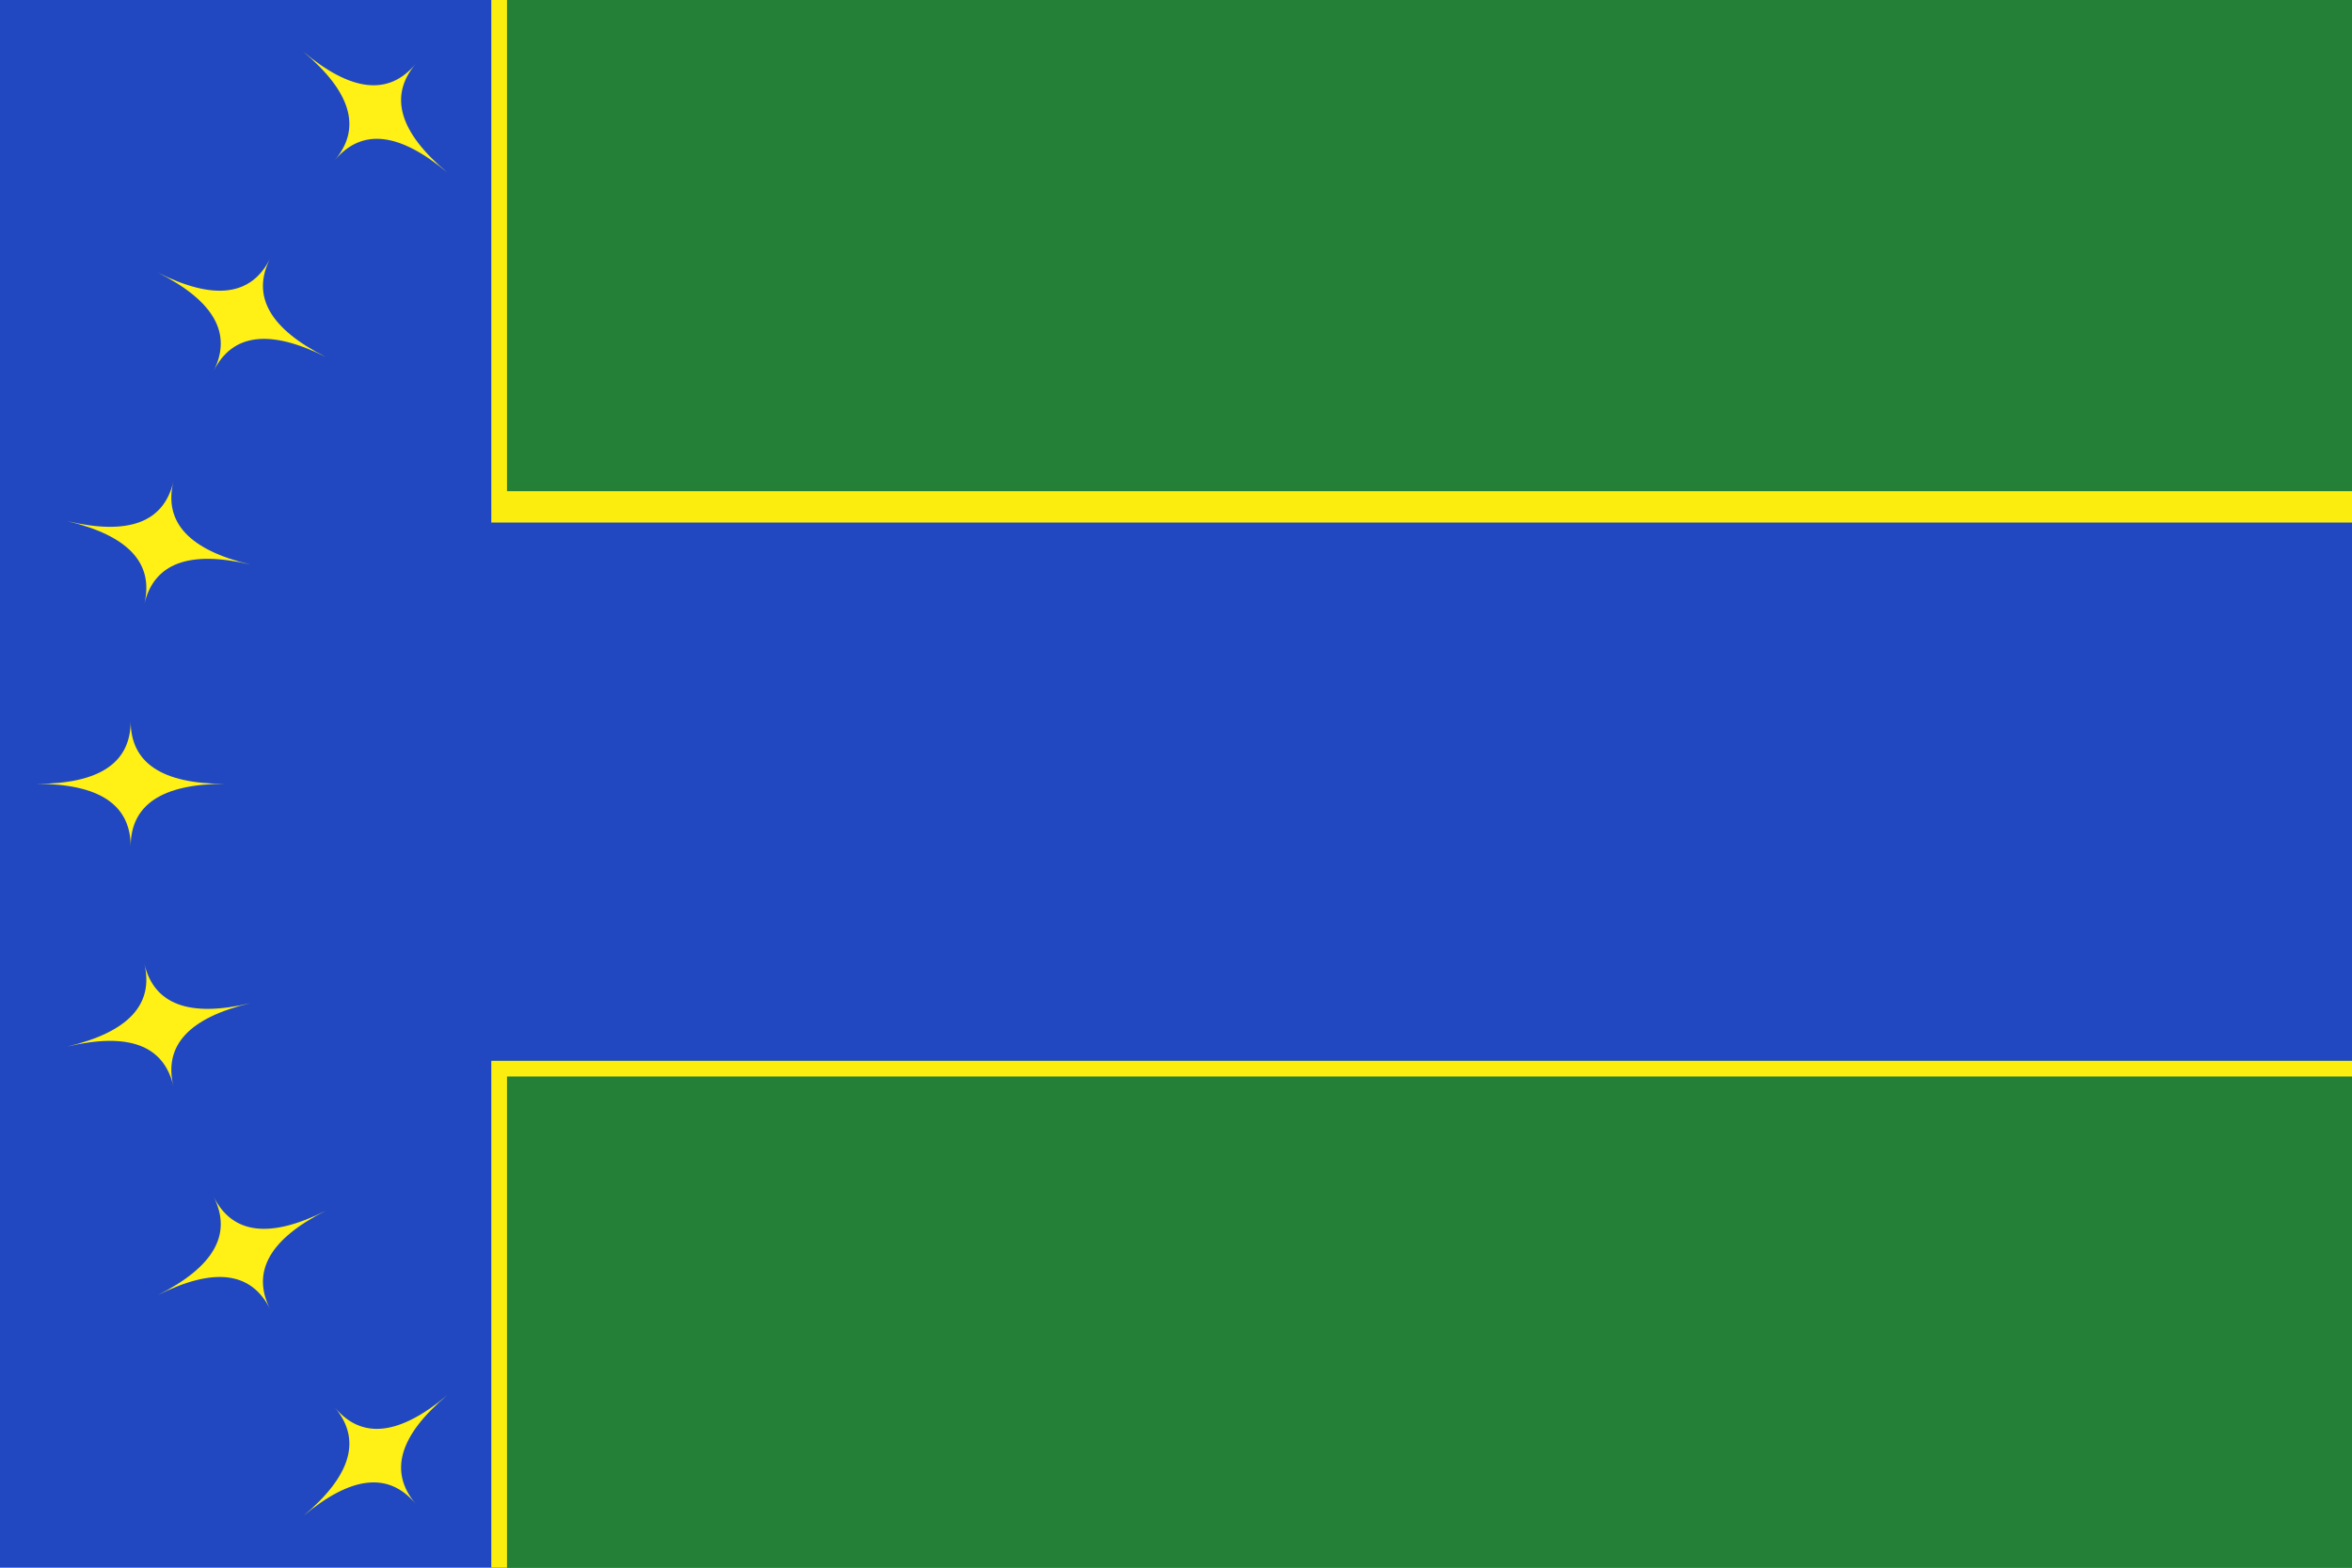 <?xml version="1.0" encoding="UTF-8" standalone="no" ?>
<svg
version="1.1"
xmlns="http://www.w3.org/2000/svg"
xmlns:xlink="http://www.w3.org/1999/xlink"
width="450"
height="300">
<defs>
<path id="star" fill="#FFF015"
d="M 0 -12 Q 0 0 18 0 Q 0 0 0 12 Q 0 0 -18 0 Q 0 0 0 -12" />
<rect id="green" width="450" height="200" x="0" y="0"
style="fill:#238036;stroke:#FBEE0F;stroke-width:6px;" />
<clipPath id="flag">
<rect width="450" height="300" />
</clipPath>
</defs>
<rect width="450" height="300" fill="#2148C0" />

<use xlink:href="#green" transform="translate(94 -103)" clip-path="#flag" /> 
<use xlink:href="#green" transform="translate(94 203)" clip-path="#flag" />

<use xlink:href="#star" transform="translate(25 150)" />
<use xlink:href="#star" transform="rotate(13.333 225 150) translate(25 150)" />
<use xlink:href="#star" transform="rotate(26.667 225 150) translate(25 150)" />
<use xlink:href="#star" transform="rotate(40 225 150) translate(25 150)" />
<use xlink:href="#star" transform="rotate(-13.333 225 150) translate(25 150)" />
<use xlink:href="#star" transform="rotate(-26.667 225 150) translate(25 150)" />
<use xlink:href="#star" transform="rotate(-40 225 150) translate(25 150)" />
</svg>